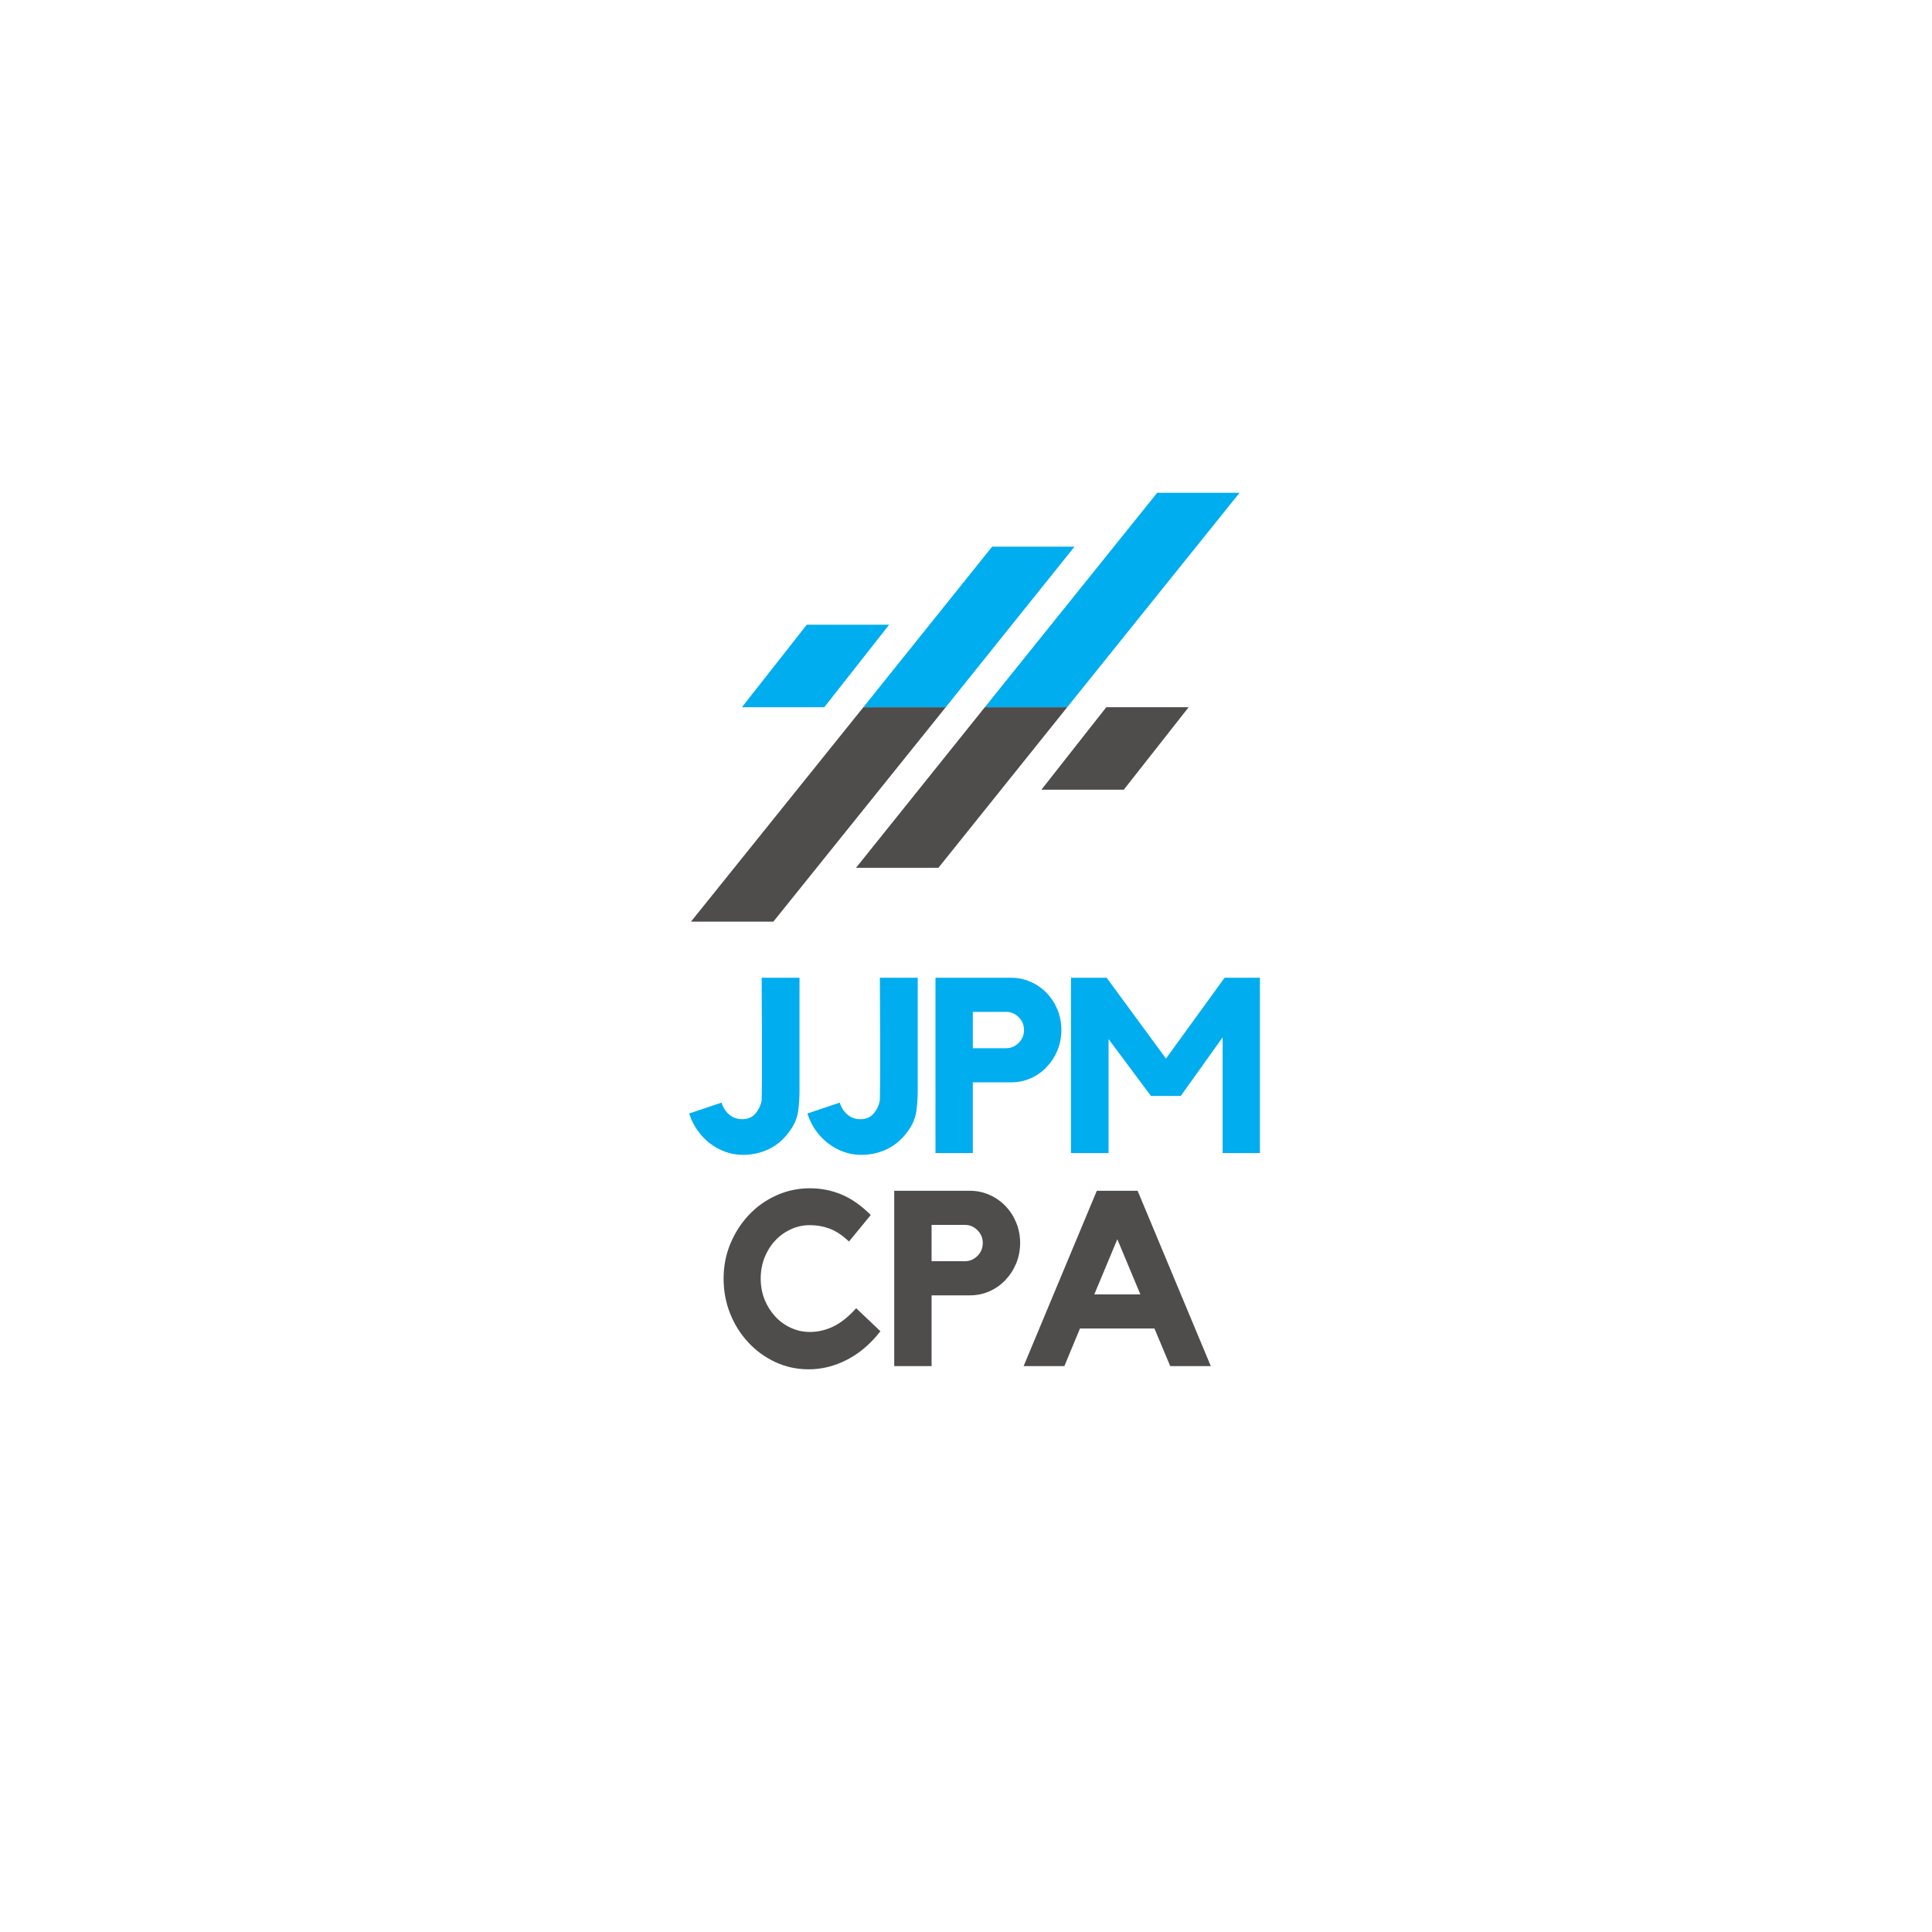 <svg xmlns="http://www.w3.org/2000/svg" xmlns:xlink="http://www.w3.org/1999/xlink" width="500" zoomAndPan="magnify" viewBox="0 0 375 375" height="500" preserveAspectRatio="xMidYMid meet" version="1.0"><defs><g/><clipPath id="684fb135e1"><path d="M 144 95.652 L 240.609 95.652 L 240.609 138 L 144 138 Z M 144 95.652 " clip-rule="nonzero"/></clipPath><clipPath id="81a975c15c"><path d="M 134.109 137 L 231 137 L 231 178.902 L 134.109 178.902 Z M 134.109 137 " clip-rule="nonzero"/></clipPath></defs><g clip-path="url(#684fb135e1)"><path fill="#00adef" d="M 144.004 137.273 L 159.992 137.273 L 172.582 121.262 L 156.594 121.262 Z M 224.613 95.648 L 191.152 137.273 L 207.141 137.273 L 240.602 95.648 Z M 192.574 106.105 L 167.578 137.273 L 183.566 137.273 L 208.562 106.105 L 192.574 106.105 " fill-opacity="1" fill-rule="nonzero"/></g><g clip-path="url(#81a975c15c)"><path fill="#4f4c4c" d="M 230.715 137.273 L 214.727 137.273 L 202.137 153.281 L 218.125 153.281 Z M 150.105 178.895 L 183.566 137.273 L 167.578 137.273 L 134.113 178.895 Z M 182.145 168.438 L 207.141 137.273 L 191.152 137.273 L 166.152 168.438 L 182.145 168.438 " fill-opacity="1" fill-rule="nonzero"/></g><g fill="#00adef" fill-opacity="1"><g transform="translate(133.435, 223.814)"><g><path d="M 21.75 -34.031 L 21.75 -12.188 C 21.75 -10.781 21.66 -9.426 21.484 -8.125 C 21.305 -6.832 20.785 -5.582 19.922 -4.375 C 18.828 -2.801 17.488 -1.617 15.906 -0.828 C 14.32 -0.047 12.617 0.344 10.797 0.344 C 9.547 0.344 8.367 0.133 7.266 -0.281 C 6.16 -0.695 5.148 -1.266 4.234 -1.984 C 3.328 -2.711 2.535 -3.562 1.859 -4.531 C 1.191 -5.508 0.688 -6.562 0.344 -7.688 L 6.625 -9.797 C 6.883 -8.867 7.375 -8.098 8.094 -7.484 C 8.812 -6.879 9.648 -6.578 10.609 -6.578 C 11.723 -6.578 12.594 -6.953 13.219 -7.703 C 13.844 -8.453 14.238 -9.305 14.406 -10.266 C 14.406 -10.398 14.41 -10.848 14.422 -11.609 C 14.441 -12.379 14.453 -13.332 14.453 -14.469 C 14.453 -15.602 14.453 -16.883 14.453 -18.312 C 14.453 -19.738 14.453 -21.172 14.453 -22.609 C 14.453 -26.004 14.438 -29.812 14.406 -34.031 Z M 21.75 -34.031 "/></g></g></g><g fill="#00adef" fill-opacity="1"><g transform="translate(156.379, 223.814)"><g><path d="M 21.75 -34.031 L 21.75 -12.188 C 21.75 -10.781 21.66 -9.426 21.484 -8.125 C 21.305 -6.832 20.785 -5.582 19.922 -4.375 C 18.828 -2.801 17.488 -1.617 15.906 -0.828 C 14.32 -0.047 12.617 0.344 10.797 0.344 C 9.547 0.344 8.367 0.133 7.266 -0.281 C 6.16 -0.695 5.148 -1.266 4.234 -1.984 C 3.328 -2.711 2.535 -3.562 1.859 -4.531 C 1.191 -5.508 0.688 -6.562 0.344 -7.688 L 6.625 -9.797 C 6.883 -8.867 7.375 -8.098 8.094 -7.484 C 8.812 -6.879 9.648 -6.578 10.609 -6.578 C 11.723 -6.578 12.594 -6.953 13.219 -7.703 C 13.844 -8.453 14.238 -9.305 14.406 -10.266 C 14.406 -10.398 14.41 -10.848 14.422 -11.609 C 14.441 -12.379 14.453 -13.332 14.453 -14.469 C 14.453 -15.602 14.453 -16.883 14.453 -18.312 C 14.453 -19.738 14.453 -21.172 14.453 -22.609 C 14.453 -26.004 14.438 -29.812 14.406 -34.031 Z M 21.75 -34.031 "/></g></g></g><g fill="#00adef" fill-opacity="1"><g transform="translate(179.323, 223.814)"><g><path d="M 16.938 -34.031 C 18.281 -34.031 19.547 -33.766 20.734 -33.234 C 21.922 -32.711 22.953 -31.992 23.828 -31.078 C 24.711 -30.172 25.41 -29.098 25.922 -27.859 C 26.43 -26.629 26.688 -25.312 26.688 -23.906 C 26.688 -22.5 26.43 -21.176 25.922 -19.938 C 25.41 -18.707 24.711 -17.629 23.828 -16.703 C 22.953 -15.773 21.922 -15.047 20.734 -14.516 C 19.547 -13.992 18.281 -13.734 16.938 -13.734 L 9.5 -13.734 L 9.5 0 L 2.25 0 L 2.25 -34.031 Z M 15.984 -20.359 C 16.91 -20.359 17.719 -20.703 18.406 -21.391 C 19.094 -22.078 19.438 -22.914 19.438 -23.906 C 19.438 -24.863 19.094 -25.688 18.406 -26.375 C 17.719 -27.062 16.91 -27.406 15.984 -27.406 L 9.5 -27.406 L 9.5 -20.359 Z M 15.984 -20.359 "/></g></g></g><g fill="#00adef" fill-opacity="1"><g transform="translate(205.627, 223.814)"><g><path d="M 32.062 -34.031 L 38.922 -34.031 L 38.922 0 L 31.688 0 L 31.688 -22.469 L 23.562 -11.094 L 17.766 -11.094 L 9.547 -22.125 L 9.547 0 L 2.25 0 L 2.25 -34.031 L 9.172 -34.031 L 20.688 -18.344 Z M 32.062 -34.031 "/></g></g></g><g fill="#4f4c4c" fill-opacity="1"><g transform="translate(138.919, 265.159)"><g><path d="M 18.281 -6.625 C 19.82 -6.625 21.328 -6.973 22.797 -7.672 C 24.273 -8.379 25.766 -9.566 27.266 -11.234 L 31.969 -6.766 C 30.082 -4.336 27.93 -2.5 25.516 -1.25 C 23.098 0 20.609 0.625 18.047 0.625 C 15.742 0.625 13.582 0.156 11.562 -0.781 C 9.551 -1.727 7.801 -3.004 6.312 -4.609 C 4.82 -6.211 3.648 -8.078 2.797 -10.203 C 1.953 -12.328 1.531 -14.586 1.531 -16.984 C 1.531 -19.391 1.969 -21.645 2.844 -23.75 C 3.727 -25.863 4.922 -27.723 6.422 -29.328 C 7.93 -30.93 9.707 -32.195 11.75 -33.125 C 13.801 -34.051 15.977 -34.516 18.281 -34.516 C 20.426 -34.516 22.469 -34.113 24.406 -33.312 C 26.344 -32.508 28.238 -31.18 30.094 -29.328 L 25.875 -24.188 C 24.531 -25.438 23.254 -26.273 22.047 -26.703 C 20.848 -27.141 19.594 -27.359 18.281 -27.359 C 16.969 -27.359 15.727 -27.086 14.562 -26.547 C 13.395 -26.004 12.379 -25.266 11.516 -24.328 C 10.648 -23.398 9.969 -22.305 9.469 -21.047 C 8.977 -19.785 8.734 -18.43 8.734 -16.984 C 8.734 -15.547 8.977 -14.203 9.469 -12.953 C 9.969 -11.711 10.648 -10.617 11.516 -9.672 C 12.379 -8.723 13.395 -7.977 14.562 -7.438 C 15.727 -6.895 16.969 -6.625 18.281 -6.625 Z M 18.281 -6.625 "/></g></g></g><g fill="#4f4c4c" fill-opacity="1"><g transform="translate(171.319, 265.159)"><g><path d="M 16.938 -34.031 C 18.281 -34.031 19.547 -33.766 20.734 -33.234 C 21.922 -32.711 22.953 -31.992 23.828 -31.078 C 24.711 -30.172 25.41 -29.098 25.922 -27.859 C 26.43 -26.629 26.688 -25.312 26.688 -23.906 C 26.688 -22.5 26.43 -21.176 25.922 -19.938 C 25.41 -18.707 24.711 -17.629 23.828 -16.703 C 22.953 -15.773 21.922 -15.047 20.734 -14.516 C 19.547 -13.992 18.281 -13.734 16.938 -13.734 L 9.5 -13.734 L 9.5 0 L 2.25 0 L 2.25 -34.031 Z M 15.984 -20.359 C 16.91 -20.359 17.719 -20.703 18.406 -21.391 C 19.094 -22.078 19.438 -22.914 19.438 -23.906 C 19.438 -24.863 19.094 -25.688 18.406 -26.375 C 17.719 -27.062 16.91 -27.406 15.984 -27.406 L 9.5 -27.406 L 9.5 -20.359 Z M 15.984 -20.359 "/></g></g></g><g fill="#4f4c4c" fill-opacity="1"><g transform="translate(197.623, 265.159)"><g><path d="M 23.188 -34.031 L 37.391 0 L 29.516 0 L 26.453 -7.297 L 12 -7.297 L 8.969 0 L 1.062 0 L 15.266 -34.031 Z M 23.719 -13.922 L 19.25 -24.625 L 14.781 -13.922 Z M 23.719 -13.922 "/></g></g></g></svg>
